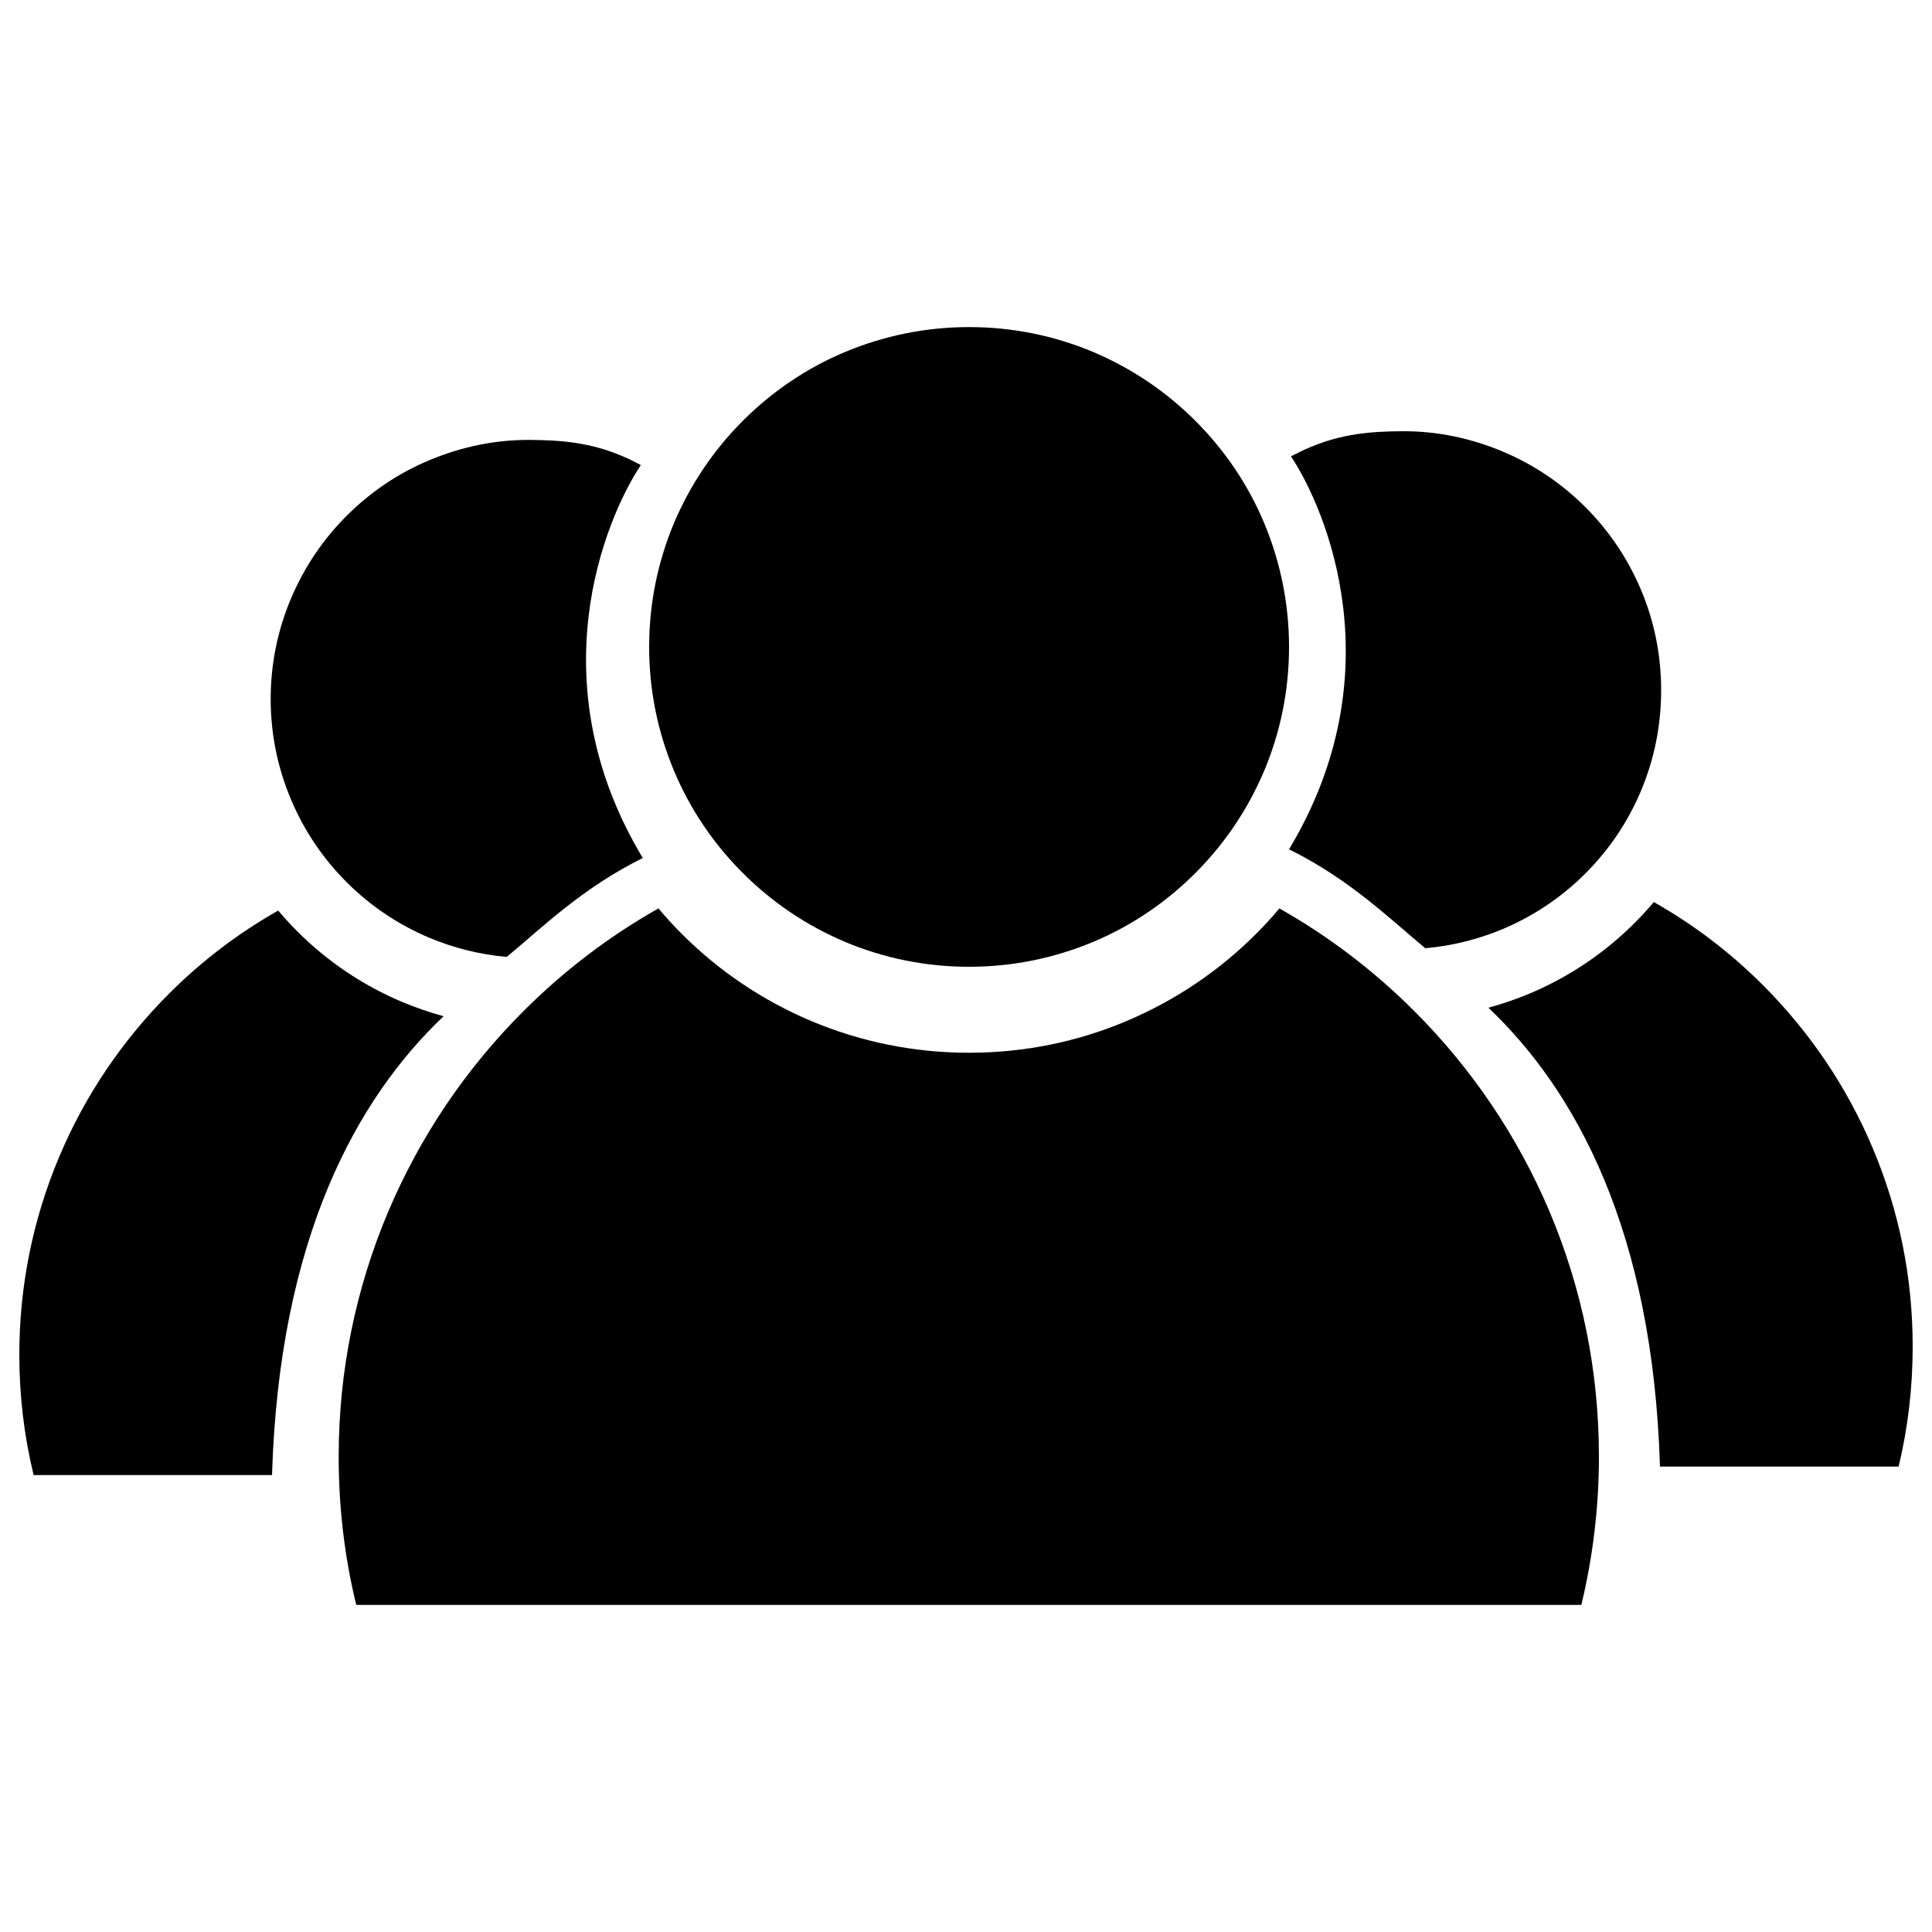 <?xml version="1.0" encoding="utf-8"?>
<!-- Svg Vector Icons : http://www.onlinewebfonts.com/icon -->
<!DOCTYPE svg PUBLIC "-//W3C//DTD SVG 1.1//EN" "http://www.w3.org/Graphics/SVG/1.1/DTD/svg11.dtd">
<svg version="1.1" xmlns="http://www.w3.org/2000/svg" xmlns:xlink="http://www.w3.org/1999/xlink" x="0px" y="0px" viewBox="0 0 1000 1000" enable-background="new 0 0 1000 1000" xml:space="preserve">
<g><path d="M384.5,451.9c15.2,15.2,32.9,27.1,52.6,35.5c20.4,8.6,42.1,13,64.5,13c22.3,0,44-4.4,64.5-13c19.7-8.3,37.4-20.3,52.6-35.5c15.2-15.2,27.1-32.9,35.5-52.6c8.6-20.4,13-42.1,13-64.4c0-22.3-4.4-44-13-64.5c-8.3-19.7-20.3-37.4-35.5-52.6c-15.2-15.2-32.9-27.1-52.6-35.5c-20.4-8.6-42.1-13-64.5-13c-22.3,0-44,4.4-64.5,13c-19.7,8.3-37.4,20.3-52.6,35.5c-15.2,15.2-27.1,32.9-35.5,52.6c-8.6,20.4-13,42.1-13,64.5c0,22.3,4.4,44,13,64.4C357.3,419,369.3,436.7,384.5,451.9z"/><path d="M732.1,523.4c-21-21-44.4-38.8-69.9-53.2c-3.8,4.6-7.9,9-12.1,13.2c-19.3,19.3-41.8,34.4-66.8,45c-25.9,11-53.5,16.5-81.8,16.5c-28.4,0-55.9-5.6-81.8-16.5c-25-10.6-47.5-25.7-66.8-45c-4.3-4.3-8.3-8.7-12.1-13.2c-25.5,14.4-48.9,32.2-69.9,53.2c-29.9,29.9-53.4,64.8-69.9,103.6c-17,40.2-25.7,83-25.7,127c0,26.1,3,51.8,9.1,76.7h634.1c6-25,9.1-50.6,9.1-76.7c0-44-8.6-86.7-25.6-127C785.5,588.2,762,553.3,732.1,523.4z"/><path d="M969.2,594c-13.3-31.5-32.4-59.7-56.6-84c-17-17-35.9-31.4-56.6-43.1c-3.1,3.7-6.4,7.3-9.8,10.7c-15.6,15.6-33.8,27.9-54.1,36.5c-7.1,3-14.4,5.5-21.7,7.5c45,42.7,85.1,115.1,88.8,237.5h123.5c4.9-20.2,7.3-41,7.3-62.2C990,661.2,983,626.6,969.2,594z"/><path d="M737.7,490.8c13.9-1.2,27.4-4.6,40.3-10c16-6.8,30.3-16.4,42.6-28.7c12.3-12.3,22-26.7,28.7-42.6c7-16.6,10.5-34.1,10.5-52.2c0-18.1-3.5-35.7-10.5-52.2c-6.8-16-16.4-30.3-28.7-42.6c-12.3-12.3-26.7-22-42.6-28.7c-16.6-7-34.1-10.7-52.2-10.6c-16.3,0.1-31.2,1.3-47.7,8.3c-3.4,1.4-6.6,3-9.9,4.7c19,28.7,53.5,112.8-1,203.4C698.6,455.1,719.5,475.7,737.7,490.8z"/><path d="M30.8,598.4c13.3-31.5,32.4-59.7,56.6-84c17-17,35.9-31.4,56.6-43.1c3.1,3.7,6.4,7.3,9.8,10.7c15.6,15.6,33.8,27.9,54.1,36.5c7.1,3,14.4,5.5,21.7,7.5c-45,42.7-85.1,115.1-88.8,237.5H17.4c-4.9-20.2-7.4-41-7.4-62.2C10,665.6,17,631,30.8,598.4z"/><path d="M262.3,495.3c-13.9-1.2-27.4-4.6-40.3-10c-16-6.8-30.3-16.4-42.6-28.7c-12.3-12.3-22-26.7-28.7-42.6c-7-16.5-10.6-34.1-10.6-52.2c0-18.1,3.6-35.7,10.6-52.2c6.8-16,16.4-30.3,28.7-42.6c12.3-12.3,26.6-22,42.6-28.7c16.6-7,34.1-10.7,52.2-10.6c16.3,0.1,31.2,1.3,47.7,8.3c3.4,1.4,6.6,3,9.8,4.7c-19,28.7-53.5,112.8,1,203.4C301.4,459.6,280.5,480.2,262.3,495.3z"/></g>
</svg>